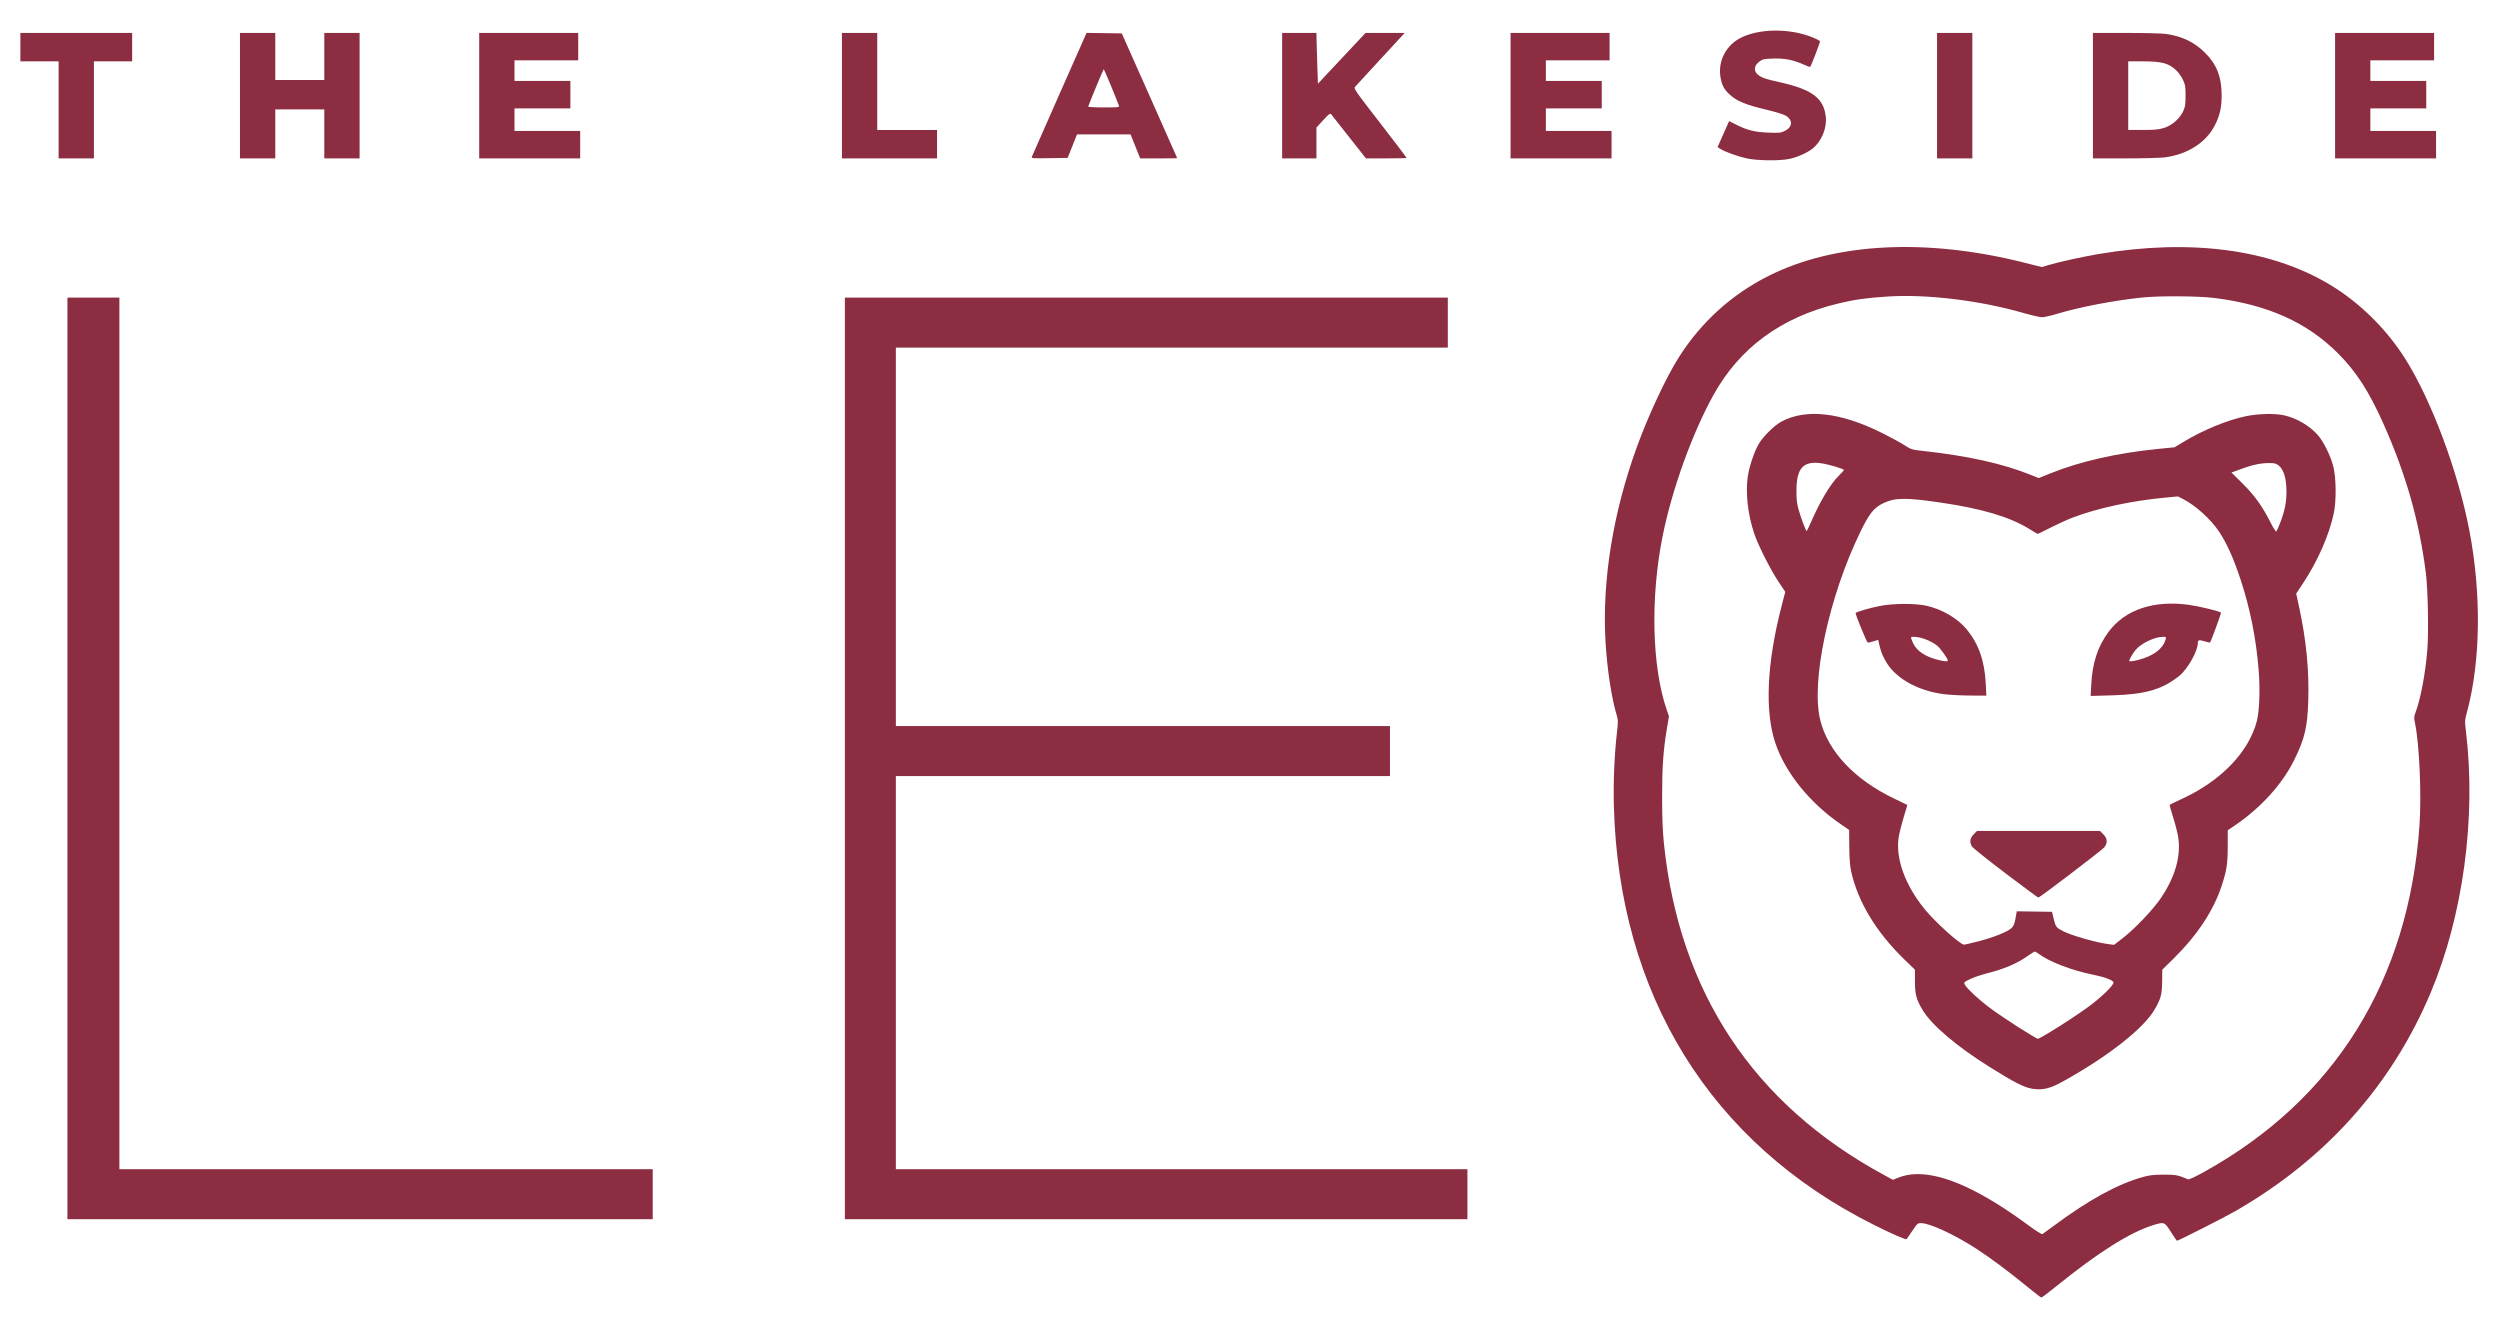 <?xml version="1.0" encoding="UTF-8" standalone="no"?>
<svg
   xmlns:dc="http://purl.org/dc/elements/1.1/"
   xmlns:cc="http://creativecommons.org/ns#"
   xmlns:rdf="http://www.w3.org/1999/02/22-rdf-syntax-ns#"
   xmlns:svg="http://www.w3.org/2000/svg"
   xmlns="http://www.w3.org/2000/svg"
   xmlns:sodipodi="http://sodipodi.sourceforge.net/DTD/sodipodi-0.dtd"
   xmlns:inkscape="http://www.inkscape.org/namespaces/inkscape"
   inkscape:version="1.0 (4035a4fb49, 2020-05-01)"
   sodipodi:docname="logo-red.svg"
   viewBox="0 0 1275 676.5"
   height="676.5"
   width="1275"
   id="svg2734"
   version="1.1">
  <defs
     id="defs2738" />
  <sodipodi:namedview
     inkscape:current-layer="g2742"
     inkscape:window-maximized="1"
     inkscape:window-y="-6"
     inkscape:window-x="-6"
     inkscape:cy="551.32767"
     inkscape:cx="653.52562"
     inkscape:zoom="0.62169937"
     showgrid="false"
     id="namedview2736"
     inkscape:window-height="1010"
     inkscape:window-width="1620"
     inkscape:pageshadow="2"
     inkscape:pageopacity="0"
     guidetolerance="10"
     gridtolerance="10"
     objecttolerance="10"
     borderopacity="1"
     bordercolor="#666666"
     pagecolor="#ffffff"
     inkscape:document-rotation="0" />
  <g
     id="g2742"
     inkscape:label="Image"
     inkscape:groupmode="layer">
    <path
       id="path3307"
       d="m 1033.891,656.202 c -9.307,-7.618 -18.635,-14.576 -25.75,-19.208 -11.205,-7.295 -23.945,-13.211 -28.448,-13.211 -1.654,0 -1.943,0.257 -4.355,3.875 -1.421,2.131 -2.735,4.046 -2.919,4.254 -0.425,0.48 -7.127,-2.421 -16.889,-7.31 -83.139,-41.639 -129.952,-117.201 -132.466,-213.82 -0.315,-12.111 0.28,-26.054 1.59,-37.269 0.62,-5.304 0.613,-6.314 -0.055,-8.5 -2.738,-8.962 -5.001,-23.832 -5.805,-38.144 -1.74,-30.964 3.87,-65.545 16.074,-99.087 5.868,-16.129 14.873,-35.368 21.291,-45.491 11.455,-18.067 27.046,-32.189 46.006,-41.673 33.596,-16.804 79.926,-19.242 129.572,-6.818 l 9.597,2.402 3.257,-0.977 c 5.273,-1.582 17.612,-4.307 25.613,-5.657 47.014,-7.931 87.984,-2.489 118.186,15.699 15.026,9.049 28.696,22.522 38.317,37.765 13.29,21.057 26.831,57.271 32.621,87.25 6.244,32.327 5.819,67.01 -1.137,92.75 -1.189,4.401 -1.201,4.627 -0.525,10.25 5.262,43.754 -1.526,93.833 -18.027,133 -19.948,47.346 -53.608,84.959 -99.766,111.482 -5.31,3.051 -28.909,15.018 -29.616,15.018 -0.131,0 -1.521,-2.025 -3.09,-4.5 -3.278,-5.171 -3.377,-5.209 -9.078,-3.448 -11.767,3.634 -28.088,13.925 -49.24,31.046 -4.01,3.246 -7.498,5.889 -7.75,5.874 -0.252,-0.015 -3.496,-2.514 -7.209,-5.553 z m 13.75,-31.198 c 17.75,-13.154 32.428,-21.178 45.25,-24.735 3.379,-0.938 5.531,-1.185 10.5,-1.207 6.155,-0.028 7.668,0.263 12.508,2.404 0.473,0.209 3.63,-1.261 8.393,-3.91 66.571,-37.017 104.107,-97.451 109.639,-176.522 1.087,-15.544 -0.043,-41.53 -2.268,-52.145 -0.595,-2.838 -0.569,-3.388 0.261,-5.574 2.579,-6.788 5.032,-19.792 6.003,-31.827 0.73,-9.04 0.32,-30.912 -0.734,-39.203 -3.399,-26.745 -10.152,-50.453 -21.788,-76.5 -7.228,-16.179 -13.819,-26.368 -22.983,-35.533 -15.954,-15.954 -35.987,-24.916 -63.283,-28.31 -7.971,-0.991 -27.846,-1.113 -36.5,-0.224 -14.418,1.482 -32.099,4.871 -43.614,8.361 -3.094,0.938 -6.502,1.705 -7.572,1.705 -1.071,0 -5.435,-1.001 -9.698,-2.225 -22.176,-6.365 -49.131,-9.621 -69.032,-8.34 -10.812,0.696 -16.918,1.562 -25.334,3.593 -29.031,7.004 -50.248,22.601 -63.597,46.753 -10.846,19.622 -21.136,48.238 -25.879,71.969 -6.265,31.345 -5.437,66.391 2.089,88.398 l 1.162,3.398 -1.091,6.53 c -1.821,10.894 -2.425,19.763 -2.394,35.174 0.02,10.052 0.297,17.107 0.904,23 7.82,75.933 45.757,133.133 112.198,169.169 l 4.641,2.517 1.859,-0.787 c 3.441,-1.456 6.836,-2.137 10.69,-2.143 14.097,-0.022 32.911,8.682 56.671,26.217 3.528,2.603 6.658,4.585 6.956,4.404 0.298,-0.181 3.017,-2.164 6.042,-4.406 z M 1036.57,555.287 c -4.108,-0.61 -9.334,-3.27 -21.928,-11.165 -16.771,-10.512 -29.363,-21.206 -34.042,-28.909 -3.237,-5.328 -3.946,-7.95 -3.975,-14.68 l -0.025,-6 -5.412,-5.25 c -14.294,-13.867 -23.597,-29.246 -27.071,-44.75 -0.647,-2.887 -0.919,-6.403 -0.977,-12.635 l -0.08,-8.635 -4.054,-2.774 c -16.074,-10.997 -28.582,-26.508 -33.632,-41.707 -5.372,-16.168 -4.288,-40.416 3.089,-69.087 l 2.017,-7.837 -3.589,-5.413 c -4.08,-6.154 -10.293,-18.501 -12.25,-24.348 -3.202,-9.565 -4.446,-20.371 -3.313,-28.777 0.685,-5.087 3.294,-12.931 5.616,-16.89 2.302,-3.924 8.03,-9.543 11.717,-11.495 12.528,-6.631 30.045,-4.637 51.03,5.808 4.374,2.177 9.565,4.998 11.536,6.268 3.509,2.262 3.715,2.324 10,3.023 22.649,2.519 40.087,6.399 54.222,12.065 l 4.305,1.726 6.195,-2.492 c 15.039,-6.049 33.78,-10.296 54.599,-12.374 l 8.476,-0.846 4.56,-2.755 c 10.101,-6.102 22.347,-11.13 31.986,-13.132 5.936,-1.233 14.57,-1.45 19.042,-0.479 6.554,1.424 13.256,5.312 17.499,10.154 2.918,3.33 6.406,10.383 7.854,15.881 1.495,5.676 1.629,17.591 0.27,24 -2.323,10.958 -8.154,24.273 -15.495,35.388 l -3.671,5.557 1.625,7.567 c 3.484,16.221 4.963,31.371 4.539,46.488 -0.391,13.936 -1.758,19.813 -7.149,30.75 -6.087,12.348 -16.972,24.38 -30.19,33.374 l -3.75,2.551 v 8.037 c 0,9.019 -0.527,12.463 -3.106,20.287 -4.24,12.864 -12.516,25.319 -24.919,37.5 l -5.346,5.25 -0.08,6 c -0.09,6.765 -0.648,8.827 -3.9,14.412 -5.601,9.62 -23.49,23.677 -46.29,36.375 -6.97,3.881 -10.532,4.769 -15.931,3.967 z m 9.174,-29.062 c 6.083,-3.671 14.33,-9.102 19.148,-12.612 6.608,-4.814 13,-10.973 13,-12.525 0,-1.114 -4.395,-2.794 -10.5,-4.014 -10.632,-2.125 -22.198,-6.545 -27.472,-10.499 -0.947,-0.71 -1.919,-1.291 -2.16,-1.291 -0.241,0 -1.829,0.986 -3.528,2.191 -5.606,3.976 -12.019,6.696 -21.375,9.068 -2.749,0.697 -6.438,1.977 -8.197,2.844 -3.168,1.562 -3.192,1.59 -2.522,2.886 0.943,1.824 7.187,7.651 12.255,11.438 7.08,5.289 23.888,16.073 25.052,16.073 0.221,0 3.056,-1.601 6.3,-3.558 z m -36.749,-46.152 c 7.703,-1.983 14.78,-4.812 16.833,-6.73 1.134,-1.059 1.569,-2.097 2.081,-4.96 l 0.647,-3.621 8.994,0.136 8.994,0.136 0.874,3.72 c 0.928,3.952 1.258,4.367 4.974,6.25 4.373,2.217 16.896,5.757 23.106,6.533 l 2.681,0.335 4.481,-3.469 c 5.962,-4.614 15.227,-14.31 19.15,-20.039 7.439,-10.864 10.556,-21.608 9.085,-31.314 -0.328,-2.163 -1.49,-6.73 -2.584,-10.149 -1.093,-3.419 -1.878,-6.326 -1.745,-6.459 0.133,-0.133 3.05,-1.544 6.481,-3.135 19.783,-9.172 33.797,-23.761 37.923,-39.478 1.321,-5.032 1.735,-16.099 0.966,-25.808 -1.287,-16.25 -4.349,-31.621 -9.26,-46.489 -3.565,-10.793 -7.034,-18.51 -10.998,-24.468 -4.132,-6.21 -12.054,-13.374 -18.273,-16.526 l -2.696,-1.366 -6.141,0.577 c -17.504,1.646 -34.812,5.373 -47.586,10.248 -2.54,0.969 -7.504,3.23 -11.031,5.023 -3.527,1.794 -6.54,3.261 -6.696,3.261 -0.156,0 -2.157,-1.163 -4.448,-2.584 -9.775,-6.065 -24.168,-10.333 -45.165,-13.392 -17.726,-2.583 -23.126,-2.53 -29.07,0.281 -4.803,2.272 -7.138,5.151 -11.639,14.355 -16.246,33.219 -25.563,76.955 -20.561,96.513 4.076,15.938 17.441,30.097 37.556,39.788 l 6.828,3.29 -1.939,6.447 c -1.066,3.546 -2.187,8.045 -2.49,9.999 -1.663,10.718 3.123,24.117 13.001,36.395 5.369,6.674 18.336,18.409 20.342,18.409 0.373,0 3.67,-0.77 7.325,-1.711 z m 13.824,-34.681 c -8.977,-6.797 -16.683,-12.955 -17.125,-13.685 -1.332,-2.202 -1.03,-4.295 0.897,-6.223 l 1.7,-1.7 h 31.35 31.35 l 1.7,1.7 c 2.144,2.144 2.303,4.506 0.452,6.706 -1.313,1.56 -32.899,25.606 -33.597,25.577 -0.223,-0.009 -7.75,-5.578 -16.727,-12.375 z m -31.719,-91.397 c -13.801,-1.878 -25.113,-8.532 -29.829,-17.545 -1.619,-3.095 -2.143,-4.586 -3.083,-8.766 l -0.303,-1.35 -2.372,0.72 c -1.304,0.396 -2.621,0.722 -2.926,0.725 -0.466,0.005 -6.238,-14.037 -6.206,-15.098 0.017,-0.57 7.346,-2.702 12.761,-3.713 6.84,-1.277 17.994,-1.281 23.5,-0.009 8.011,1.851 15.915,6.527 20.455,12.1 6.082,7.466 9.082,16.12 9.655,27.851 l 0.287,5.875 -8.449,-0.051 c -4.647,-0.028 -10.717,-0.36 -13.49,-0.737 z m 2.291,-17.134 c 0,-0.979 -4.025,-6.544 -5.571,-7.702 -3.368,-2.523 -8.311,-4.357 -11.778,-4.37 -1.584,-0.006 -1.594,0.009 -1.048,1.619 1.574,4.646 5.429,7.795 11.881,9.706 3.942,1.167 6.517,1.462 6.517,0.747 z m 73.138,12.369 c 0.582,-11.262 3.352,-19.645 8.97,-27.148 8.412,-11.232 23.071,-16.096 40.966,-13.593 5.257,0.735 15.527,3.229 16.242,3.944 0.22,0.22 -5.03,14.541 -5.593,15.259 -0.069,0.087 -1.3,-0.19 -2.736,-0.616 -2.931,-0.87 -3.488,-0.728 -3.488,0.89 0,4.016 -5.107,13.146 -9.255,16.545 -8.654,7.092 -17.45,9.659 -34.698,10.126 l -10.703,0.29 z m 24.131,-12.716 c 7.505,-1.937 12.391,-5.561 13.713,-10.169 0.438,-1.526 0.41,-1.561 -1.223,-1.561 -4.372,0 -11.47,3.465 -14.19,6.926 -1.347,1.714 -3.07,4.688 -3.07,5.299 0,0.476 1.688,0.301 4.77,-0.494 z m 72.139,-69.615 c 2.455,-6.437 3.269,-10.41 3.302,-16.116 0.052,-8.955 -2.597,-14.376 -7.125,-14.585 -5.236,-0.242 -9.57,0.596 -16.629,3.213 l -4.292,1.592 5.582,5.515 c 6.123,6.05 10.244,11.775 14.316,19.889 1.357,2.704 2.671,4.791 2.92,4.637 0.249,-0.154 1.116,-2.019 1.927,-4.145 z m -239.686,0.509 c 4.829,-11.273 10.324,-20.54 14.739,-24.856 1.396,-1.365 2.538,-2.649 2.538,-2.853 0,-0.587 -7.761,-2.885 -11.568,-3.425 -9.211,-1.306 -12.607,2.461 -12.628,14.01 -0.01,4.453 0.239,6.629 1.096,9.644 1.269,4.464 3.68,10.856 4.096,10.856 0.154,0 0.931,-1.519 1.726,-3.375 z m -888.723,119.375 v -235 h 13.25 13.25 v 222.25 222.25 h 136 136 v 12.75 12.75 h -149.25 -149.25 z m 396.5,0 v -235 h 153.75 153.75 v 12.75 12.75 h -140.75 -140.75 v 96.5 96.5 h 126 126 v 12.75 12.75 h -126 -126 v 100.25 100.25 h 145.75 145.75 v 12.75 12.75 h -158.75 -158.75 z M 890.842,80.781 c -4.599,-0.992 -11.346,-3.424 -13.538,-4.881 l -1.338,-0.889 1.657,-3.739 c 0.911,-2.057 2.234,-5.038 2.941,-6.625 l 1.284,-2.886 3.398,1.716 c 5.87,2.965 9.688,3.919 16.648,4.16 5.79,0.2 6.415,0.131 8.499,-0.943 3.908,-2.015 4.021,-5.633 0.242,-7.756 -1.095,-0.616 -4.917,-1.815 -8.492,-2.666 -11.92,-2.836 -16.255,-4.588 -20.087,-8.121 -2.778,-2.561 -3.977,-4.849 -4.614,-8.806 -1.344,-8.344 2.913,-16.438 10.63,-20.211 9.455,-4.624 24.617,-4.716 35.997,-0.219 2.159,0.853 4.022,1.802 4.139,2.108 0.163,0.425 -4.472,12.506 -5.043,13.144 -0.065,0.072 -1.411,-0.44 -2.991,-1.139 -5.661,-2.504 -9.952,-3.364 -15.782,-3.164 -4.929,0.169 -5.48,0.29 -7.165,1.575 -3.089,2.356 -2.974,5.356 0.282,7.353 1.911,1.172 3.206,1.567 10.72,3.265 16.05,3.627 21.876,8.075 22.933,17.508 0.644,5.743 -2.226,12.624 -6.763,16.218 -2.713,2.149 -7.77,4.401 -11.799,5.254 -4.99,1.057 -16.294,0.926 -21.756,-0.253 z M 29.892,56.033 v -24.75 h -9.75 -9.75 v -7.25 -7.25 h 28.5 28.5 v 7.25 7.25 h -9.75 -9.75 v 24.75 24.75 h -9 -9 z m 92.5,-7.25 v -32 h 9 9 v 12 12 h 12.5 12.5 v -12 -12 h 9 9 v 32 32 h -9 -9 v -12.5 -12.5 h -12.5 -12.5 v 12.5 12.5 h -9 -9 z m 122,0 v -32 h 25.25 25.25 v 7 7 h -16.25 -16.25 v 5.25 5.25 h 14.25 14.25 v 7 7 h -14.25 -14.25 v 5.75 5.75 h 16.75 16.75 v 7 7 h -25.75 -25.75 z m 185,0 v -32 h 9 9 v 24.75 24.75 h 15.25 15.25 v 7.25 7.25 h -24.25 -24.25 z m 96.887,31.086 c 0.2,-0.515 6.55,-14.923 14.113,-32.019 l 13.75,-31.083 8.985,0.133 8.985,0.133 14.128,31.75 c 7.771,17.462 14.134,31.806 14.14,31.875 0.007,0.069 -4.238,0.125 -9.433,0.125 h -9.445 l -2.46,-6.125 -2.46,-6.125 h -13.649 -13.649 l -2.392,6 -2.392,6 -9.292,0.136 c -8.905,0.13 -9.277,0.097 -8.929,-0.8 z m 44.385,-25.961 c -2.458,-6.416 -7.539,-18.623 -7.748,-18.617 -0.202,0.006 -6.598,15.337 -7.94,19.033 -0.097,0.266 3.228,0.459 7.928,0.459 7.504,0 8.071,-0.064 7.76,-0.875 z m 83.228,-5.125 v -32 h 8.75 8.75 l 0.064,3.875 c 0.035,2.131 0.204,7.961 0.375,12.955 l 0.311,9.08 12.151,-12.955 12.151,-12.955 h 9.993 9.993 l -12.144,13.138 c -6.679,7.226 -12.557,13.621 -13.062,14.212 -0.912,1.067 -0.831,1.187 12.625,18.586 7.449,9.631 13.543,17.636 13.543,17.788 0,0.152 -4.669,0.275 -10.375,0.272 l -10.375,-0.004 -8.5,-10.776 c -4.675,-5.927 -8.8,-11.156 -9.168,-11.621 -0.602,-0.761 -1.009,-0.475 -4.124,2.905 l -3.457,3.75 v 7.875 7.875 h -8.75 -8.75 v -32 z m 116.5,0 v -32 h 25.25 25.25 v 7 7 h -16.25 -16.25 v 5.25 5.25 h 14.25 14.25 v 7 7 h -14.25 -14.25 v 5.75 5.75 h 16.75 16.75 v 7 7 h -25.75 -25.75 z m 217.5,0 v -32 h 9 9 v 32 32 h -9 -9 z m 79.5,0 v -32 l 16.875,0.01 c 9.281,0.005 18.45,0.234 20.375,0.509 8.17,1.164 14.393,4.144 19.798,9.481 6.114,6.037 8.61,12.424 8.597,22 -0.01,6.074 -0.91,10.065 -3.382,14.975 -4.455,8.847 -13.75,14.874 -25.424,16.485 -2.151,0.297 -11.32,0.54 -20.375,0.54 h -16.464 z m 36.17,16.488 c 4.153,-1.283 8.156,-4.765 9.888,-8.603 1.009,-2.235 1.189,-3.431 1.191,-7.885 0,-4.618 -0.155,-5.585 -1.304,-8.033 -0.718,-1.531 -2.18,-3.635 -3.25,-4.675 -3.951,-3.843 -7.334,-4.778 -17.32,-4.786 l -7.375,-0.006 v 17.5 17.5 h 7.447 c 6.063,0 8.056,-0.188 10.722,-1.012 z m 87.33,-16.488 v -32 h 25.25 25.25 v 7 7 h -16.25 -16.25 v 5.25 5.25 h 14.25 14.25 v 7 7 h -14.25 -14.25 v 5.75 5.75 h 16.75 16.75 v 7 7 h -25.75 -25.75 z"
       style="fill:#8c2d42;stroke-width:0.5;fill-opacity:1" />
  </g>
</svg>
